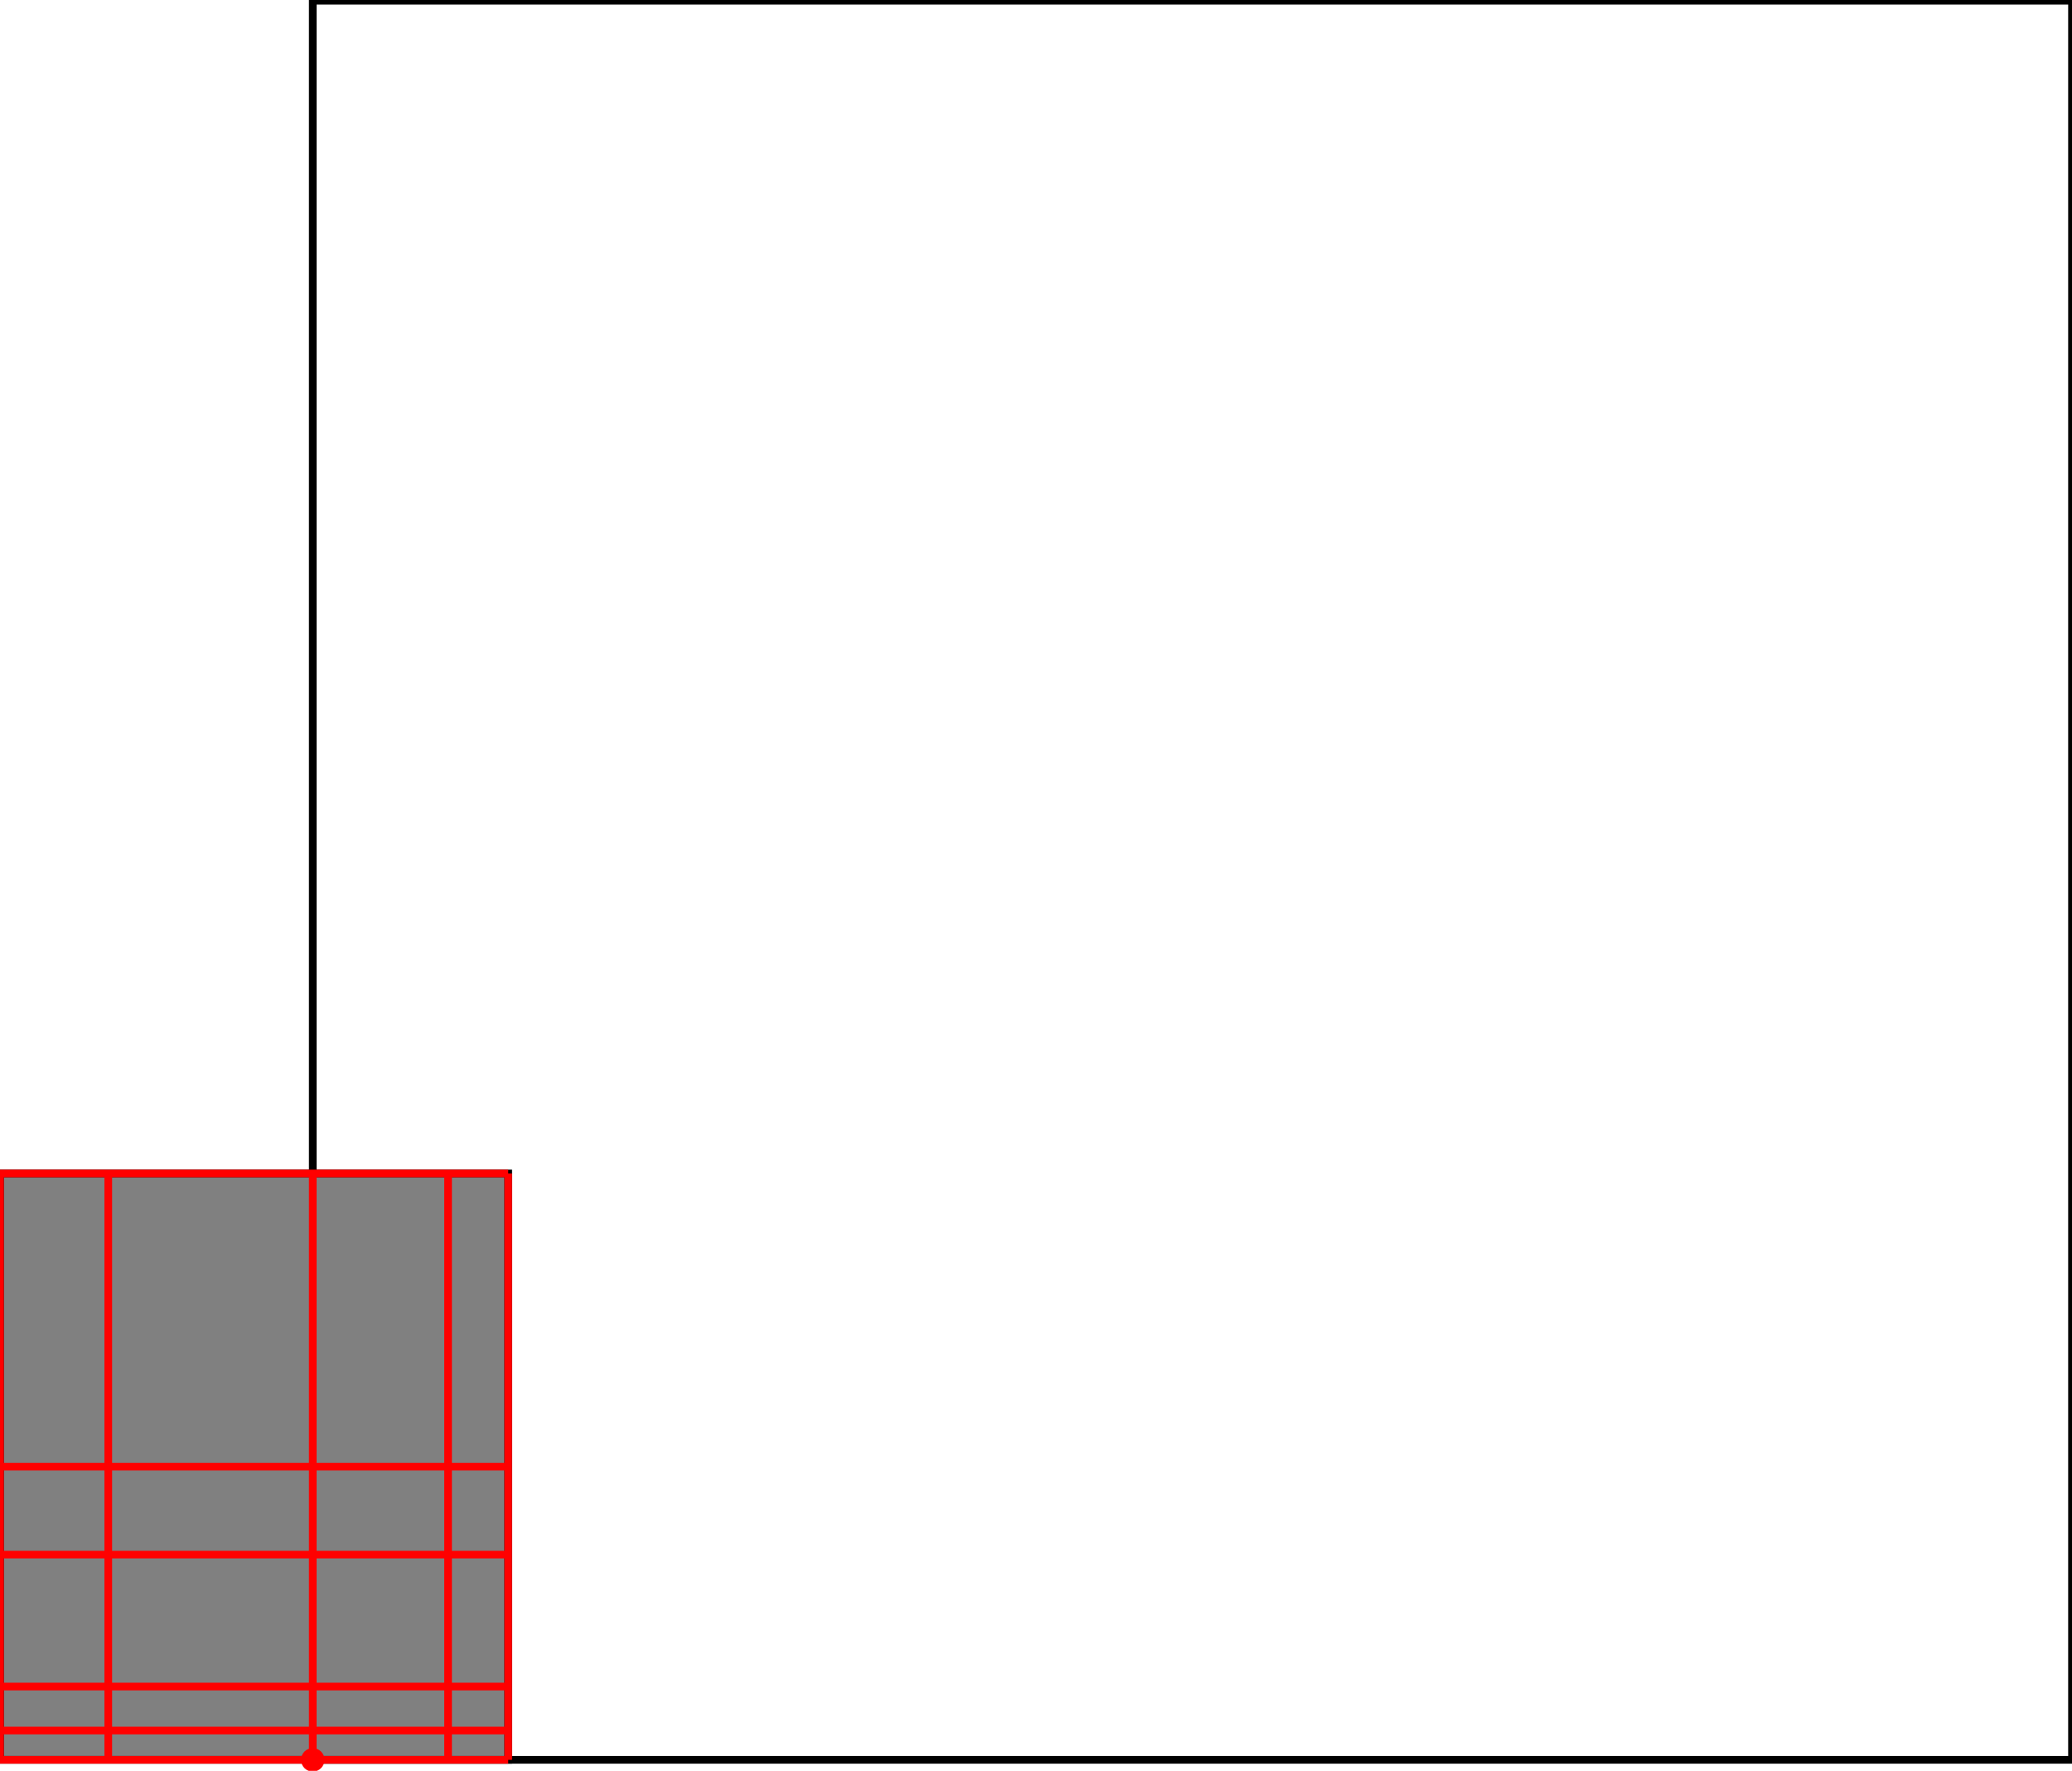 <?xml version="1.0" encoding="UTF-8"?>
<!DOCTYPE svg PUBLIC "-//W3C//DTD SVG 1.1//EN"
    "http://www.w3.org/Graphics/SVG/1.1/DTD/svg11.dtd"><svg xmlns="http://www.w3.org/2000/svg" height="427.358" stroke-opacity="1" viewBox="0 0 500 427" font-size="1" width="500" xmlns:xlink="http://www.w3.org/1999/xlink" stroke="rgb(0,0,0)" version="1.1"><defs></defs><g stroke-linejoin="miter" stroke-opacity="1.0" fill-opacity="0.0" stroke="rgb(0,0,0)" stroke-width="1.849" fill="rgb(0,0,0)" stroke-linecap="butt" stroke-miterlimit="10.0"><path d="M 500,424.528 l -0,-424.528 h -424.528 l -0,424.528 Z"/></g><g stroke-linejoin="miter" stroke-opacity="1.0" fill-opacity="1.0" stroke="rgb(0,0,0)" stroke-width="1.849" fill="rgb(128,128,128)" stroke-linecap="butt" stroke-miterlimit="10.0"><path d="M -0,424.528 h 122.641 v -141.509 h -122.641 v 141.509 Z"/></g><g stroke-linejoin="miter" stroke-opacity="1.0" fill-opacity="1.0" stroke="rgb(0,0,0)" stroke-width="0.0" fill="rgb(255,0,0)" stroke-linecap="butt" stroke-miterlimit="10.0"><path d="M 78.302,424.528 c 0,-1.563 -1.267,-2.83 -2.83 -2.83c -1.563,-0 -2.83,1.267 -2.83 2.83c -0,1.563 1.267,2.83 2.83 2.83c 1.563,0 2.83,-1.267 2.83 -2.83Z"/></g><g stroke-linejoin="miter" stroke-opacity="1.0" fill-opacity="0.0" stroke="rgb(255,0,0)" stroke-width="1.849" fill="rgb(0,0,0)" stroke-linecap="butt" stroke-miterlimit="10.0"><path d="M -0,283.019 h 122.641 "/></g><g stroke-linejoin="miter" stroke-opacity="1.0" fill-opacity="0.0" stroke="rgb(255,0,0)" stroke-width="1.849" fill="rgb(0,0,0)" stroke-linecap="butt" stroke-miterlimit="10.0"><path d="M -0,353.774 h 122.641 "/></g><g stroke-linejoin="miter" stroke-opacity="1.0" fill-opacity="0.0" stroke="rgb(255,0,0)" stroke-width="1.849" fill="rgb(0,0,0)" stroke-linecap="butt" stroke-miterlimit="10.0"><path d="M -0,375 h 122.641 "/></g><g stroke-linejoin="miter" stroke-opacity="1.0" fill-opacity="0.0" stroke="rgb(255,0,0)" stroke-width="1.849" fill="rgb(0,0,0)" stroke-linecap="butt" stroke-miterlimit="10.0"><path d="M -0,406.84 h 122.641 "/></g><g stroke-linejoin="miter" stroke-opacity="1.0" fill-opacity="0.0" stroke="rgb(255,0,0)" stroke-width="1.849" fill="rgb(0,0,0)" stroke-linecap="butt" stroke-miterlimit="10.0"><path d="M -0,417.453 h 122.641 "/></g><g stroke-linejoin="miter" stroke-opacity="1.0" fill-opacity="0.0" stroke="rgb(255,0,0)" stroke-width="1.849" fill="rgb(0,0,0)" stroke-linecap="butt" stroke-miterlimit="10.0"><path d="M 122.641,424.528 v -141.509 "/></g><g stroke-linejoin="miter" stroke-opacity="1.0" fill-opacity="0.0" stroke="rgb(255,0,0)" stroke-width="1.849" fill="rgb(0,0,0)" stroke-linecap="butt" stroke-miterlimit="10.0"><path d="M 108.128,424.528 v -141.509 "/></g><g stroke-linejoin="miter" stroke-opacity="1.0" fill-opacity="0.0" stroke="rgb(255,0,0)" stroke-width="1.849" fill="rgb(0,0,0)" stroke-linecap="butt" stroke-miterlimit="10.0"><path d="M 75.472,424.528 v -141.509 "/></g><g stroke-linejoin="miter" stroke-opacity="1.0" fill-opacity="0.0" stroke="rgb(255,0,0)" stroke-width="1.849" fill="rgb(0,0,0)" stroke-linecap="butt" stroke-miterlimit="10.0"><path d="M -0,424.528 h 122.641 "/></g><g stroke-linejoin="miter" stroke-opacity="1.0" fill-opacity="0.0" stroke="rgb(255,0,0)" stroke-width="1.849" fill="rgb(0,0,0)" stroke-linecap="butt" stroke-miterlimit="10.0"><path d="M 26.125,424.528 v -141.509 "/></g><g stroke-linejoin="miter" stroke-opacity="1.0" fill-opacity="0.0" stroke="rgb(255,0,0)" stroke-width="1.849" fill="rgb(0,0,0)" stroke-linecap="butt" stroke-miterlimit="10.0"><path d="M -0,424.528 v -141.509 "/></g></svg>